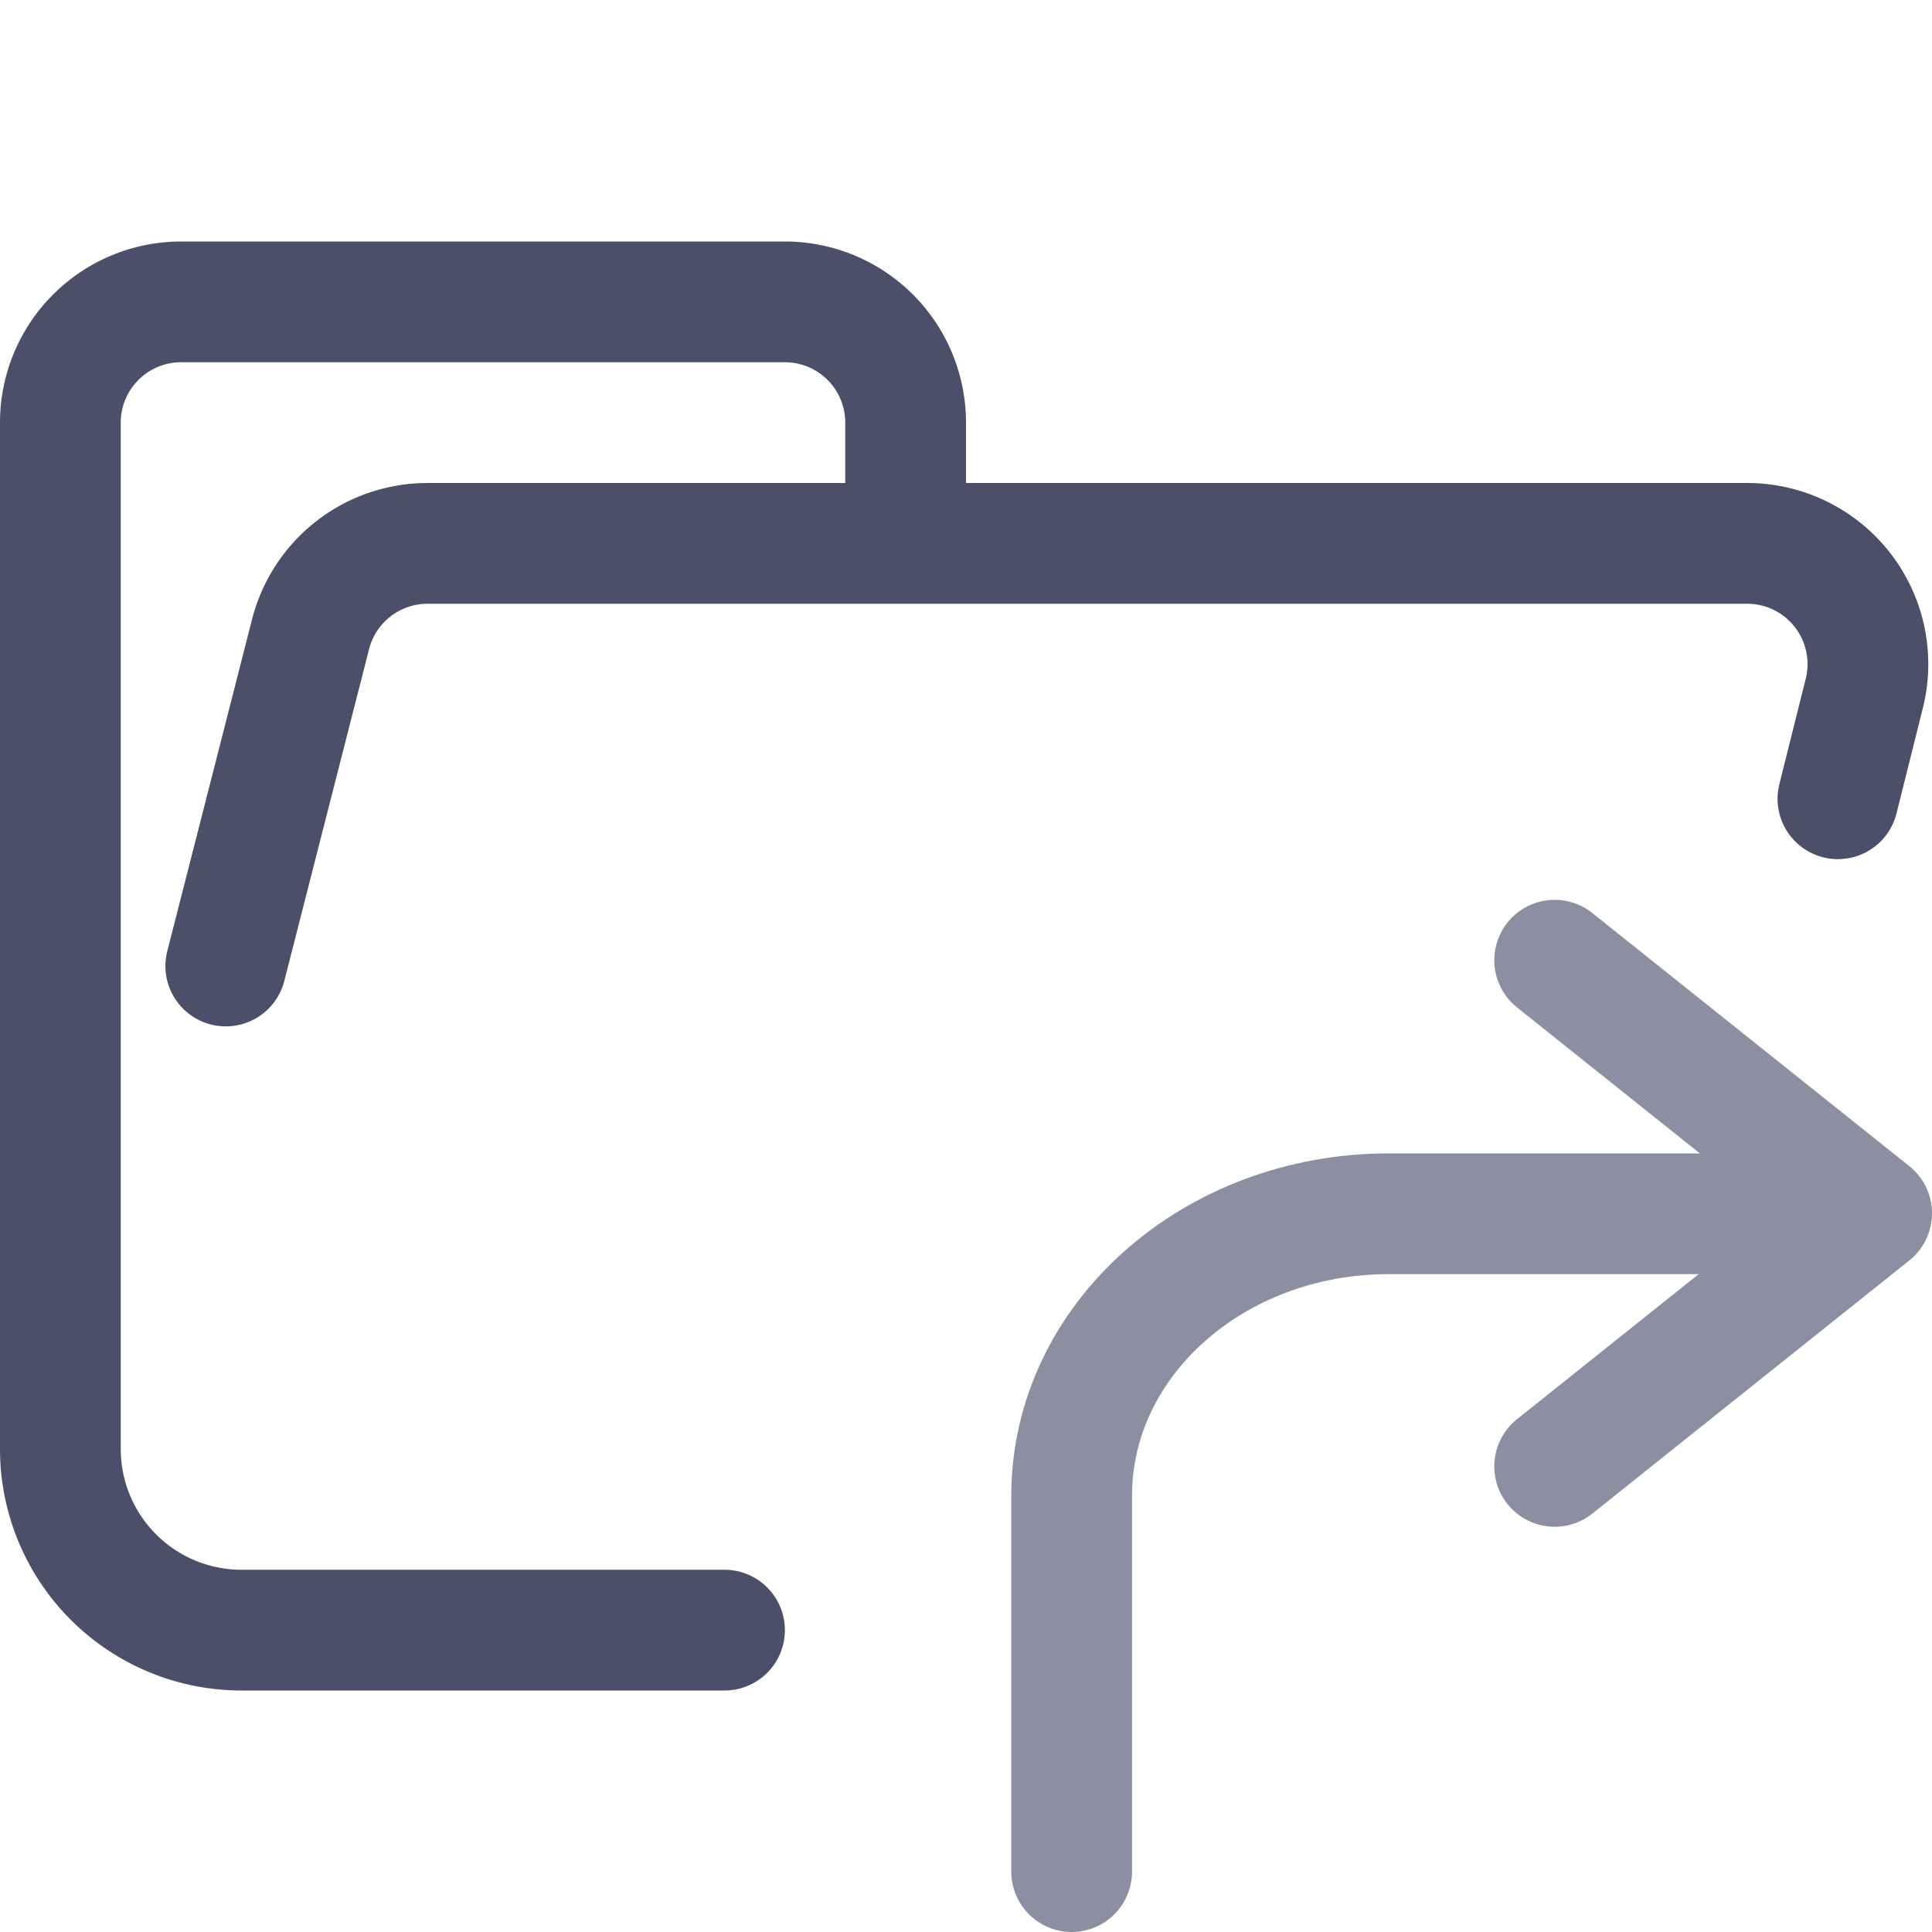 <svg xmlns="http://www.w3.org/2000/svg" width="16" height="16" viewBox="0 0 16 16">
	<path fill="none" stroke="#4c4f69" stroke-linecap="round" stroke-linejoin="round" d="m1.87 8 .7-2.74a1 1 0 01.96-.76h10.94a1 1 0 01.97 1.24l-.219.875M6 13.5H2A1.5 1.5 0 01.5 12V3.5a1 1 0 011-1h5a1 1 0 011 1v1" />
	<path fill="none" stroke="#8c8fa1" stroke-linecap="round" stroke-linejoin="round" d="m 8.875,15.5 v -3.113 c -10e-7,-1.29 1.175,-2.335 2.625,-2.335 h 3.875" />
	<path fill="none" stroke="#8c8fa1" stroke-linecap="round" stroke-linejoin="round" d="m 12.875,12.144 2.625,-2.096 -2.625,-2.096" />
</svg>
